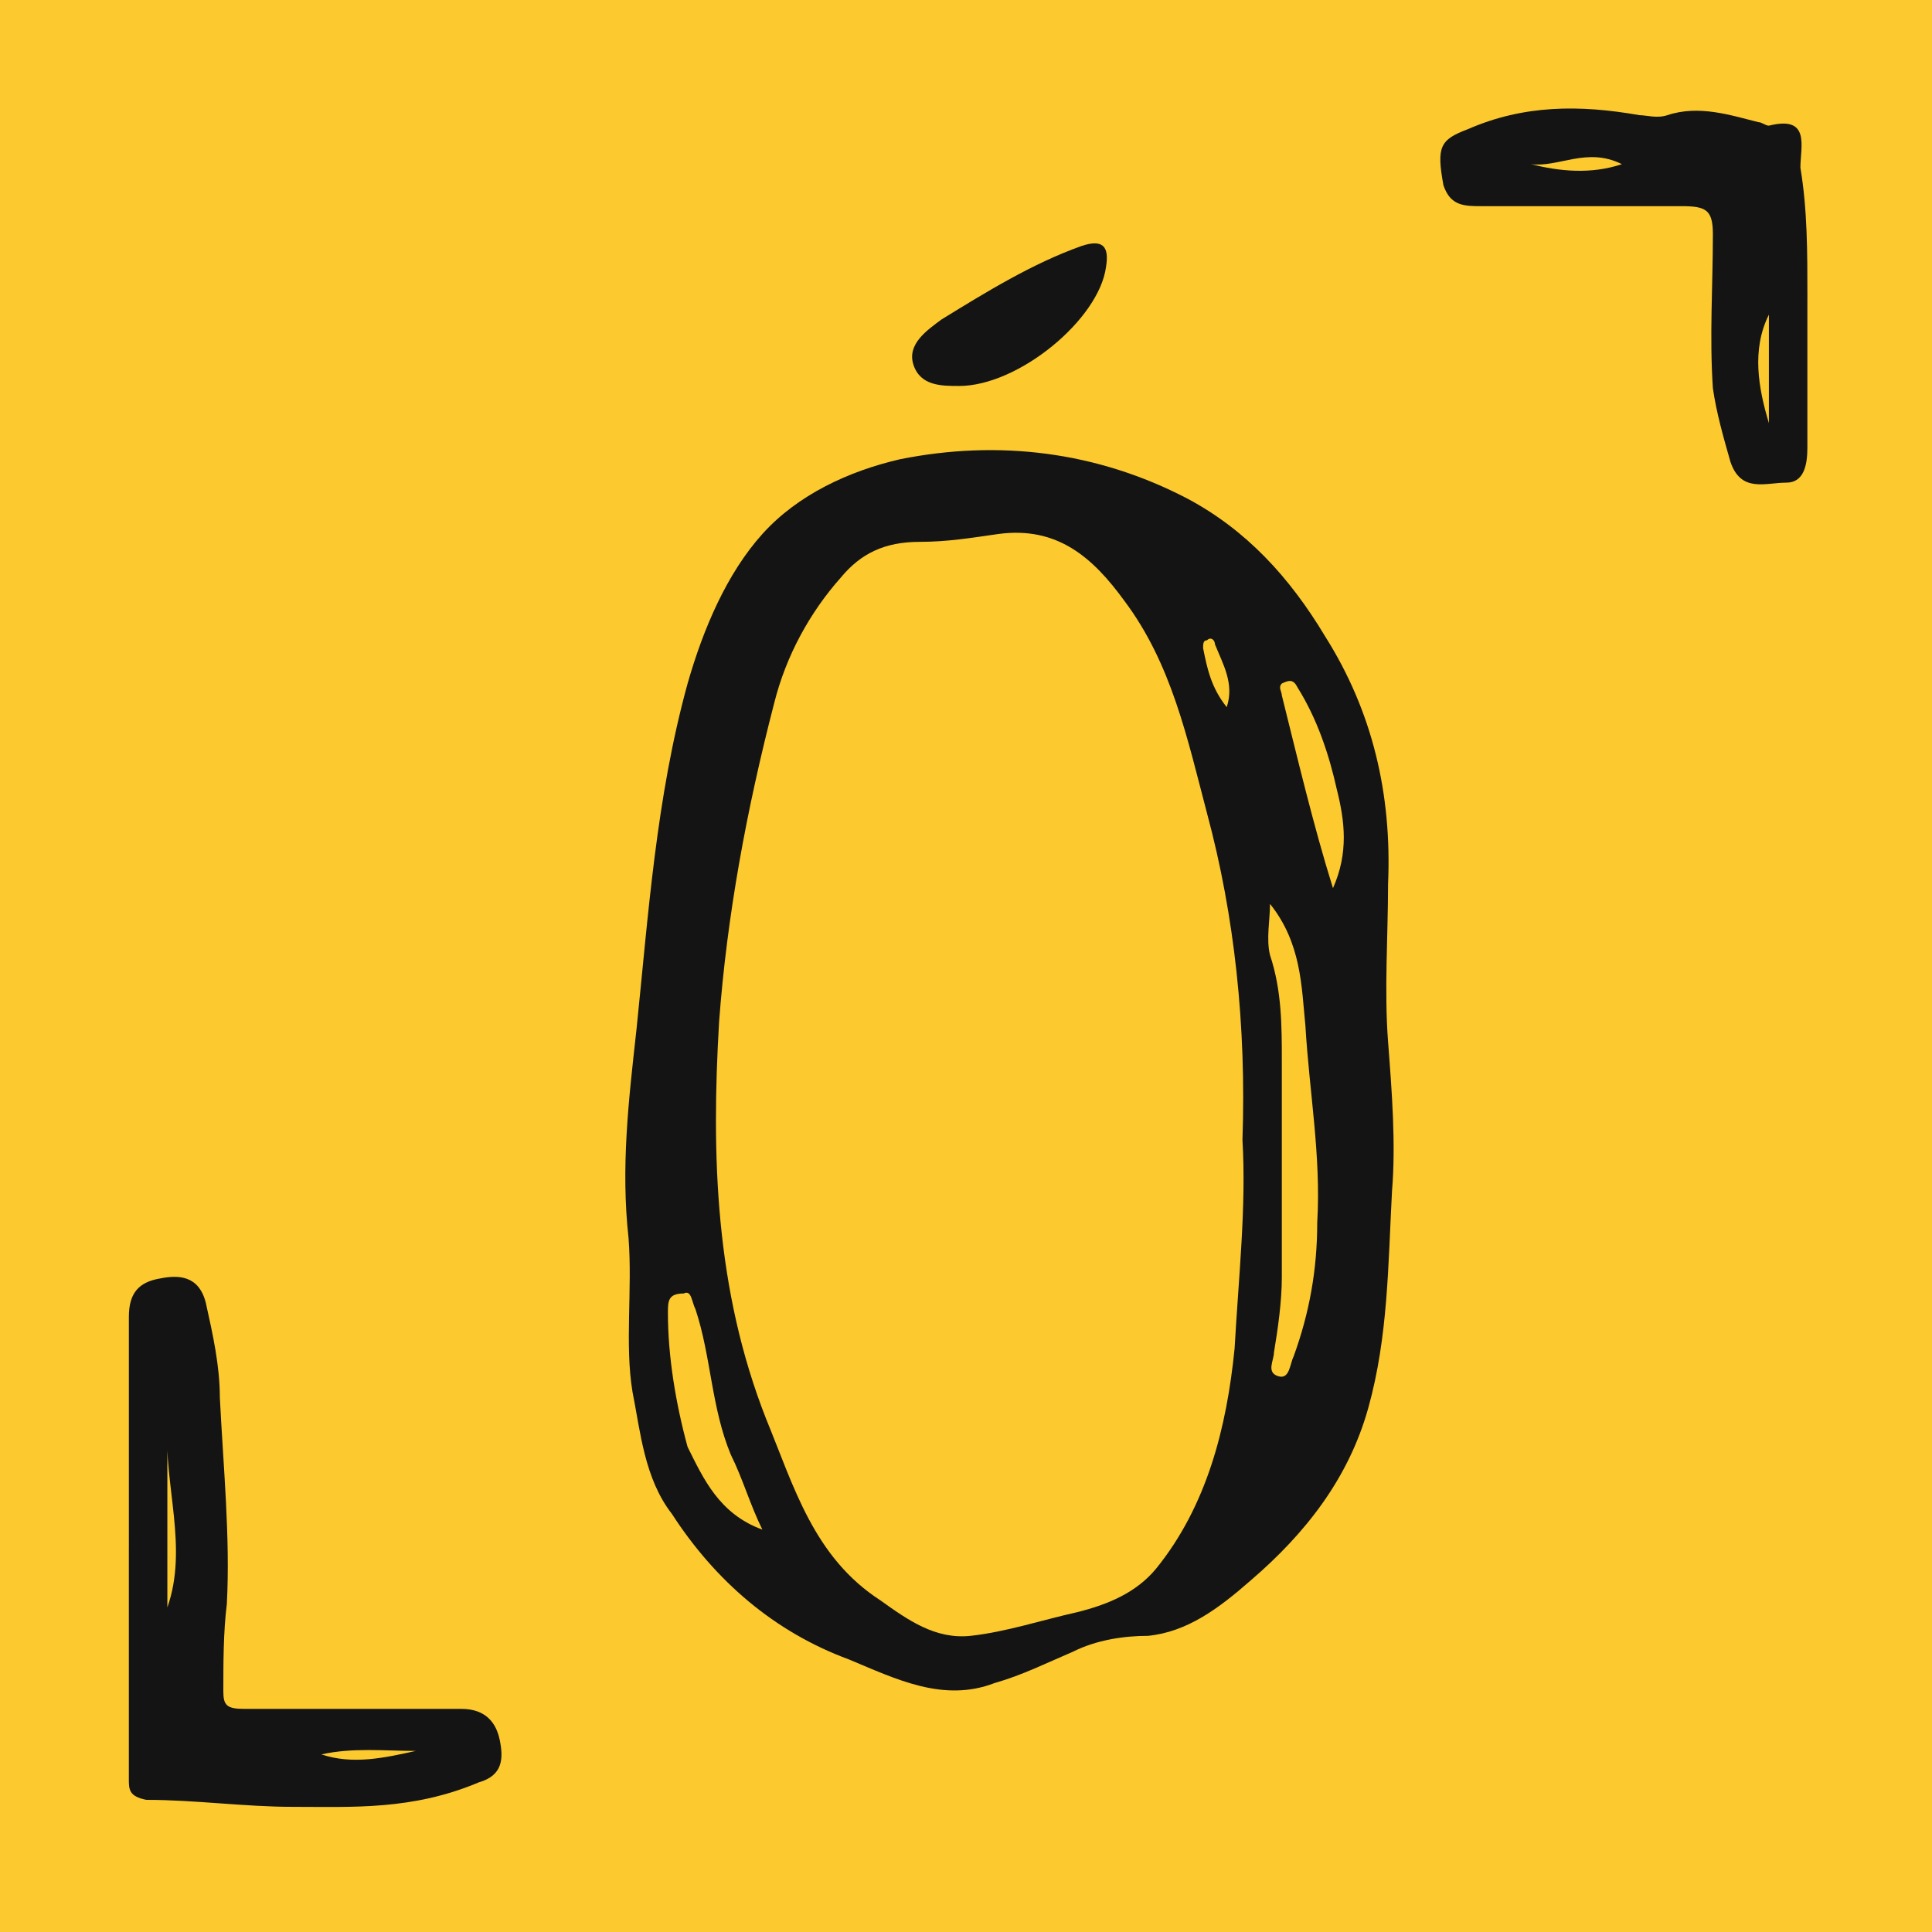 <?xml version="1.0" encoding="UTF-8"?>
<svg id="Layer_1" data-name="Layer 1" xmlns="http://www.w3.org/2000/svg" viewBox="0 0 1024 1024">
  <defs>
    <style>
      .cls-1 {
        fill: #fcca2e;
      }

      .cls-2 {
        fill: #141414;
      }
    </style>
  </defs>
  <rect class="cls-1" width="1024" height="1024"/>
  <path class="cls-2" d="M333.16,656.37c-4.17-37.54,0-73,4.17-110.54,6.26-60.49,10.43-123.06,27.11-183.54,8.34-29.2,20.86-58.4,39.63-79.26,18.77-20.86,45.88-33.37,73-39.63,52.14-10.43,104.29-4.17,152.26,20.86,31.29,16.69,54.23,41.71,73,73,25.03,39.63,35.46,83.43,33.37,131.4,0,27.11-2.08,56.31,0,83.43,2.09,27.11,4.17,54.23,2.09,79.26-2.09,39.63-2.09,77.17-12.52,114.71-10.43,37.54-33.37,66.74-62.57,91.77-16.69,14.6-33.37,27.11-54.23,29.2-12.52,0-27.11,2.09-39.63,8.34-14.6,6.26-27.11,12.52-41.71,16.69-27.11,10.43-52.14-2.09-77.17-12.52-39.63-14.6-70.91-41.71-93.86-77.17-14.6-18.77-16.69-43.8-20.86-64.66-4.17-25.03,0-54.23-2.09-81.34Zm325.37-52.14c2.08-60.49-4.17-118.89-18.77-173.12-10.43-39.63-18.77-79.26-43.8-112.63-16.69-22.94-35.46-39.63-66.74-35.46-14.6,2.09-27.11,4.17-41.71,4.17-18.77,0-31.29,6.26-41.72,18.77-16.68,18.77-29.2,41.71-35.46,66.74-14.6,56.31-25.03,112.63-29.2,168.94-4.17,70.92-2.09,141.83,25.03,210.66,14.6,35.46,25.03,73,60.49,95.94,14.6,10.43,29.2,20.86,47.97,18.77,18.77-2.08,37.55-8.34,56.32-12.52,16.68-4.17,31.28-10.43,41.71-22.94,27.11-33.37,37.54-75.09,41.71-116.8,2.08-37.54,6.26-75.09,4.17-110.54Zm14.6-125.14c0,8.34-2.09,18.77,0,27.11,6.26,18.77,6.26,37.54,6.26,56.31v114.71c0,12.52-2.08,27.11-4.17,39.63,0,4.17-4.17,10.43,2.09,12.51,6.26,2.09,6.26-6.26,8.34-10.43,8.34-22.94,12.51-45.89,12.51-70.91,2.09-35.46-4.17-68.83-6.26-104.29-2.09-20.86-2.09-43.8-18.77-64.66Zm-269.06,331.63c-6.26-12.52-10.43-27.11-16.69-39.63-10.43-25.03-10.43-52.14-18.77-77.17-2.09-4.17-2.09-10.43-6.26-8.34-8.34,0-8.34,4.17-8.34,10.43,0,22.94,4.17,47.97,10.43,70.91,8.34,16.69,16.69,35.46,39.63,43.8Zm302.43-339.97c8.34-18.77,6.26-35.46,2.09-52.14-4.17-18.77-10.43-37.54-20.86-54.23-2.08-4.17-4.17-4.17-8.34-2.09-2.08,2.09,0,4.17,0,6.26,8.34,33.37,16.69,68.83,27.11,102.2Zm-56.31-95.94c4.17-12.52-2.09-22.94-6.26-33.37,0-2.09-2.08-4.17-4.17-2.09-2.09,0-2.09,2.09-2.09,4.17,2.09,10.43,4.17,20.86,12.52,31.29Z"/>
  <path class="cls-2" d="M68.3,820.42v-122.43c0-12.98,5.56-18.55,16.69-20.4,9.27-1.85,20.4-1.85,24.11,12.99,3.71,16.69,7.42,33.39,7.42,50.08,1.85,37.1,5.56,74.2,3.71,109.44-1.86,14.84-1.86,31.53-1.86,46.37,0,7.42,1.86,9.27,11.13,9.27h115.01c12.98,0,18.55,7.42,20.4,16.69,1.86,9.28,1.86,18.55-11.13,22.26-35.24,14.84-66.78,12.98-98.31,12.98-25.97,0-51.94-3.71-77.91-3.71-9.27-1.85-9.27-5.56-9.27-11.13v-122.43Zm20.4,31.54c11.13-31.54-1.85-64.92,0-96.46v96.46Zm81.62,77.91c16.69,5.56,33.39,1.86,50.08-1.85-16.69,0-33.39-1.86-50.08,1.85Z"/>
  <path class="cls-2" d="M957.95,157.5v79.76c0,9.27-1.86,18.55-11.13,18.55-11.13,0-24.11,5.57-29.68-11.13-3.71-12.98-7.42-25.97-9.28-38.95-1.85-27.82,0-53.79,0-81.62,0-12.98-3.71-14.84-16.69-14.84h-105.73c-9.27,0-16.69,0-20.4-11.13-3.71-20.4-1.85-24.11,12.99-29.68,29.68-12.98,59.36-12.98,90.89-7.42,3.71,0,9.27,1.85,14.84,0,16.7-5.56,33.39,0,48.23,3.71,1.86,0,3.71,1.85,5.57,1.85,22.26-5.56,16.69,11.13,16.69,22.26,3.71,22.26,3.71,44.52,3.71,68.63Zm-98.31-70.49c-18.55-9.27-33.39,1.86-48.23,0,14.84,3.71,31.53,5.57,48.23,0Zm77.91,79.76c-9.28,18.55-5.57,38.95,0,57.5v-57.5Z"/>
  <path class="cls-2" d="M508.29,204.57c-9.27,0-20.4,0-24.11-11.13-3.71-11.13,7.42-18.55,14.84-24.11,24.11-14.84,48.23-29.68,74.2-38.95,11.13-3.71,14.84,0,12.99,11.13-3.71,27.82-46.38,63.07-77.91,63.07Z"/>
</svg>
